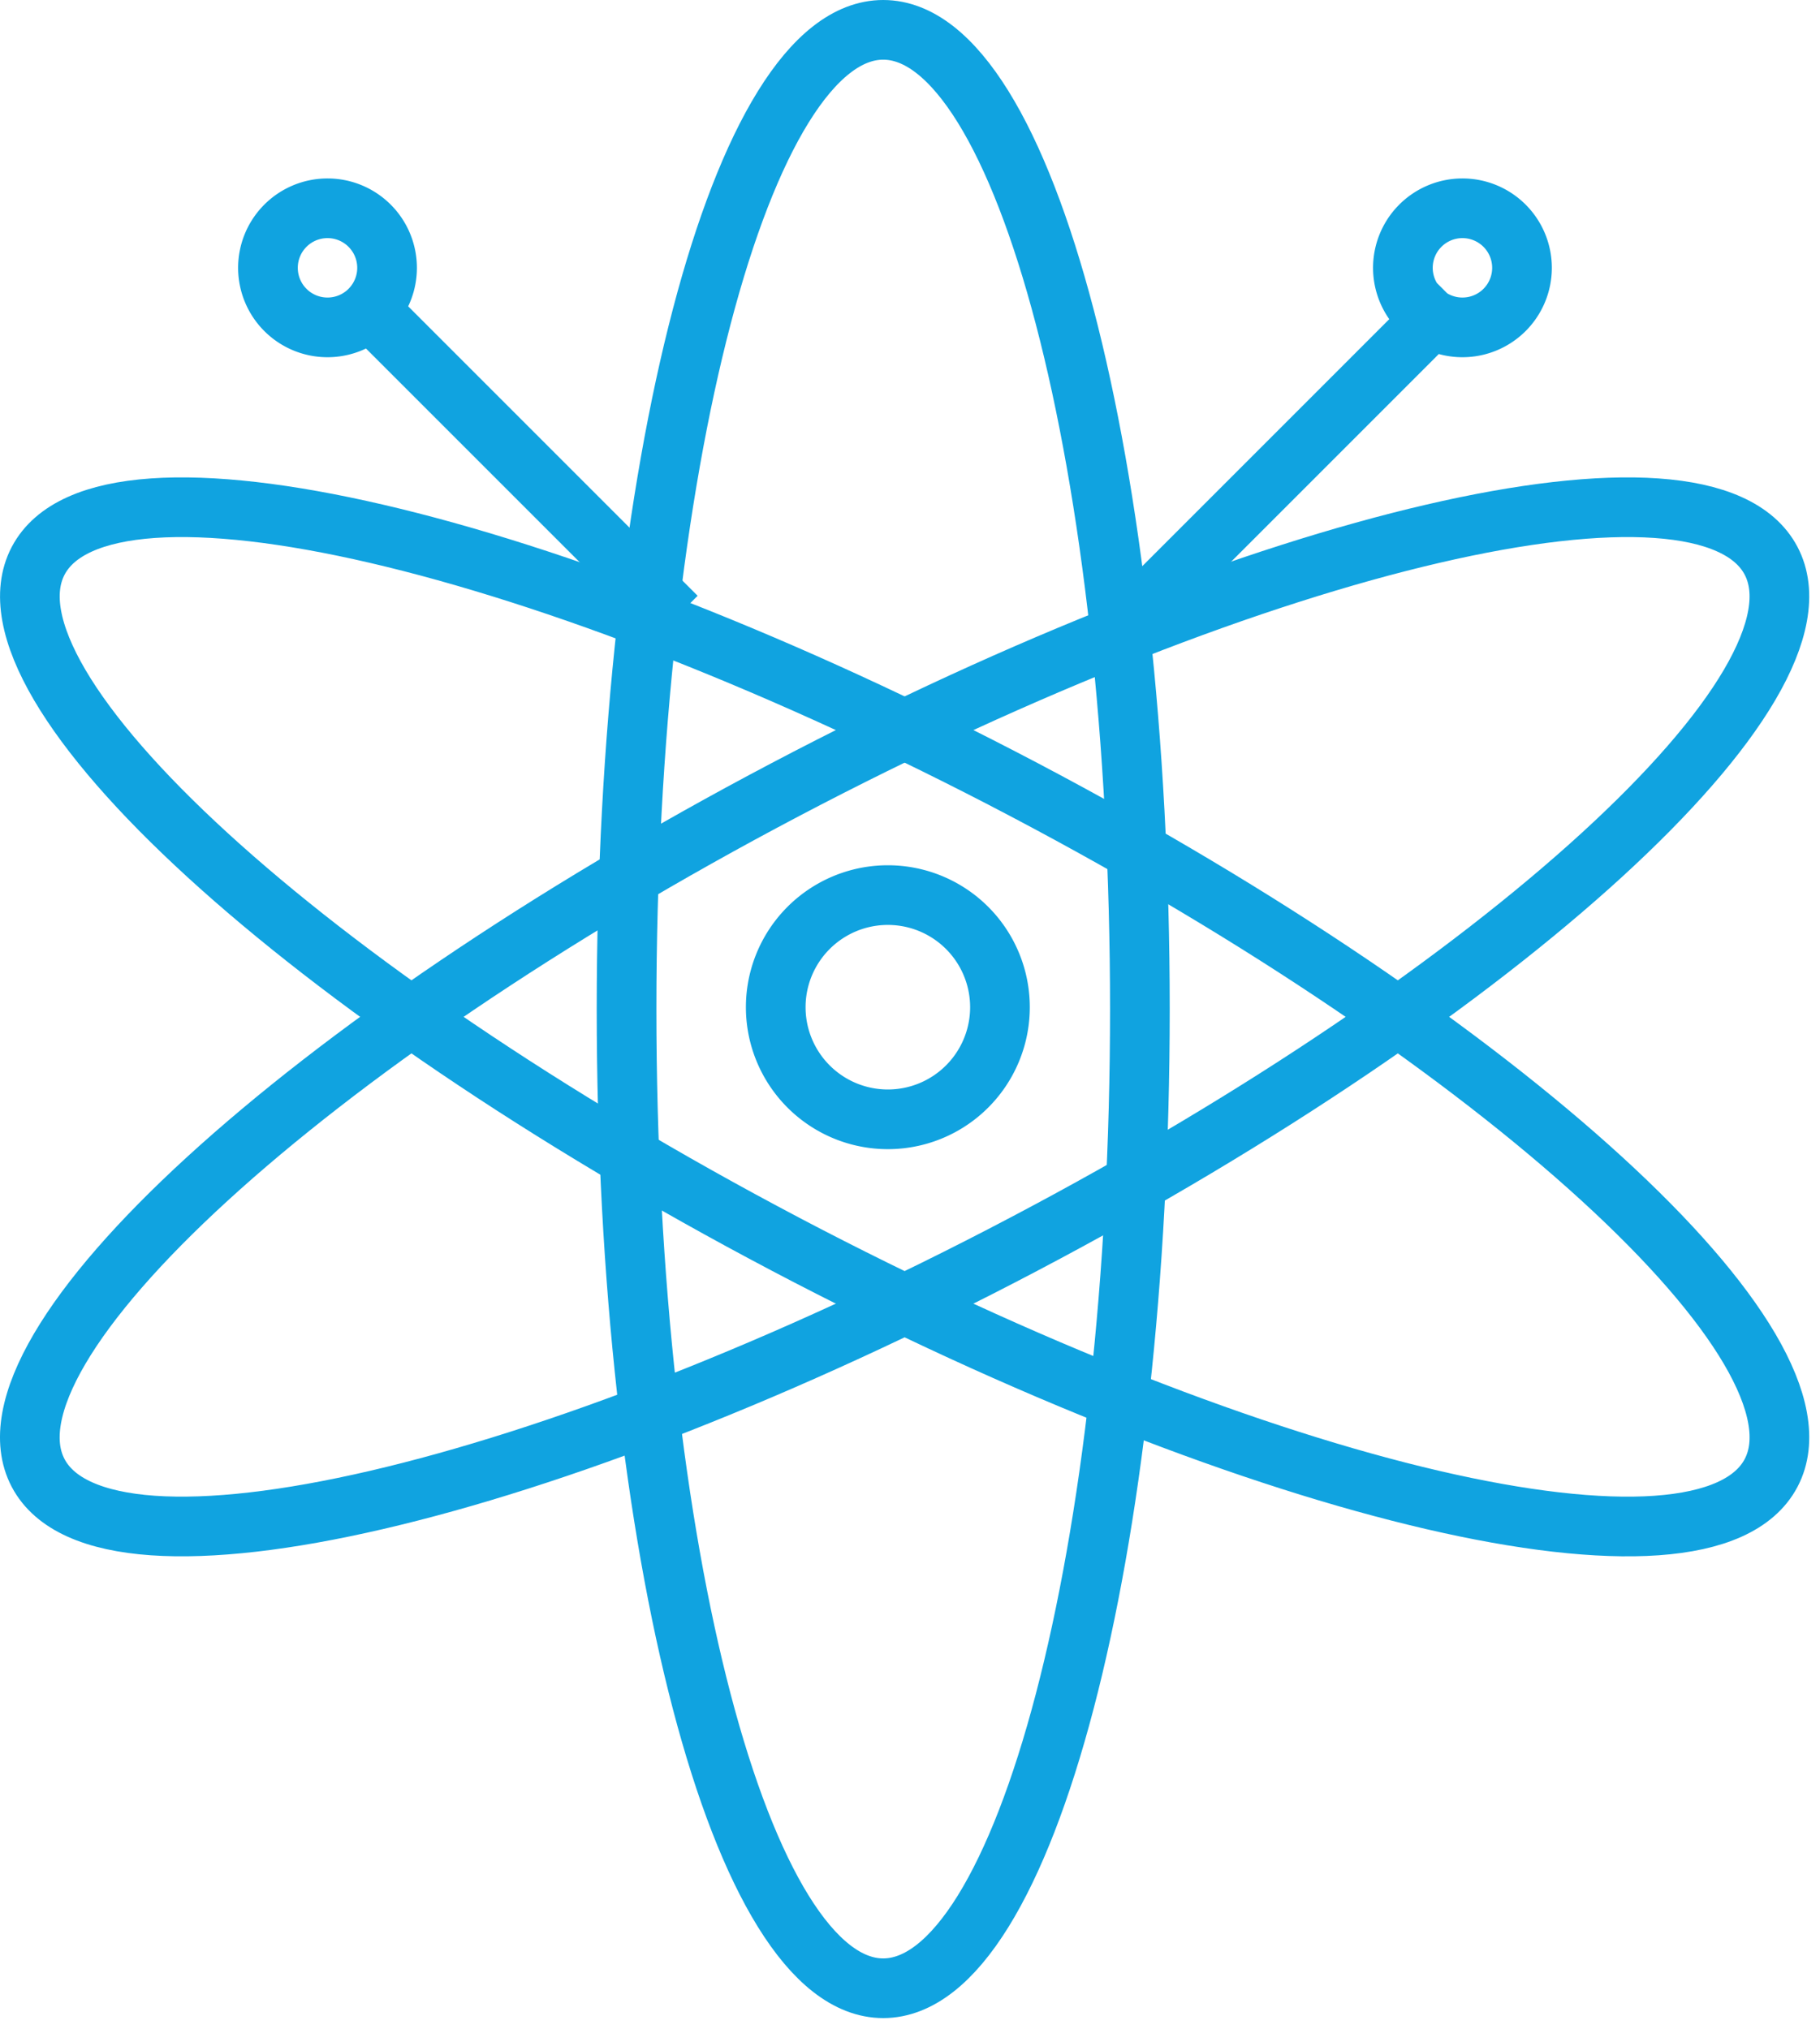 <svg xmlns="http://www.w3.org/2000/svg" width="61" height="68" viewBox="0 0 61 68">
    <g fill="none" fill-rule="evenodd" stroke="#10A3E0" stroke-width="2">
        <path d="M38.205 33.818c0 18.126-3.852 32.819-8.603 32.819-4.75 0-8.602-14.693-8.602-32.819C21 15.694 24.852 1 29.602 1s8.603 14.694 8.603 32.818z"/>
        <path d="M34.327 41.693C18.287 50.136 3.492 53.57 1.278 49.367c-2.211-4.203 8.996-14.456 25.035-22.899 16.04-8.441 30.834-11.878 33.047-7.674 2.214 4.205-8.994 14.456-25.033 22.899z"/>
        <path d="M26.313 41.693c16.04 8.443 30.834 11.878 33.048 7.674 2.213-4.203-8.996-14.456-25.034-22.899C18.288 18.027 3.492 14.59 1.28 18.794c-2.213 4.205 8.995 14.456 25.034 22.899z"/>
        <path d="M33.515 33.757a3.757 3.757 0 1 1-7.515 0 3.757 3.757 0 0 1 7.515 0zM38 20.675L48.675 10M47.585 7.585a1.996 1.996 0 1 1 2.823 2.822 1.996 1.996 0 0 1-2.823-2.822zM22.675 20.675L12 10M12.408 7.585a1.996 1.996 0 1 0-2.823 2.822 1.996 1.996 0 0 0 2.823-2.822z"/>
    </g>
</svg>
